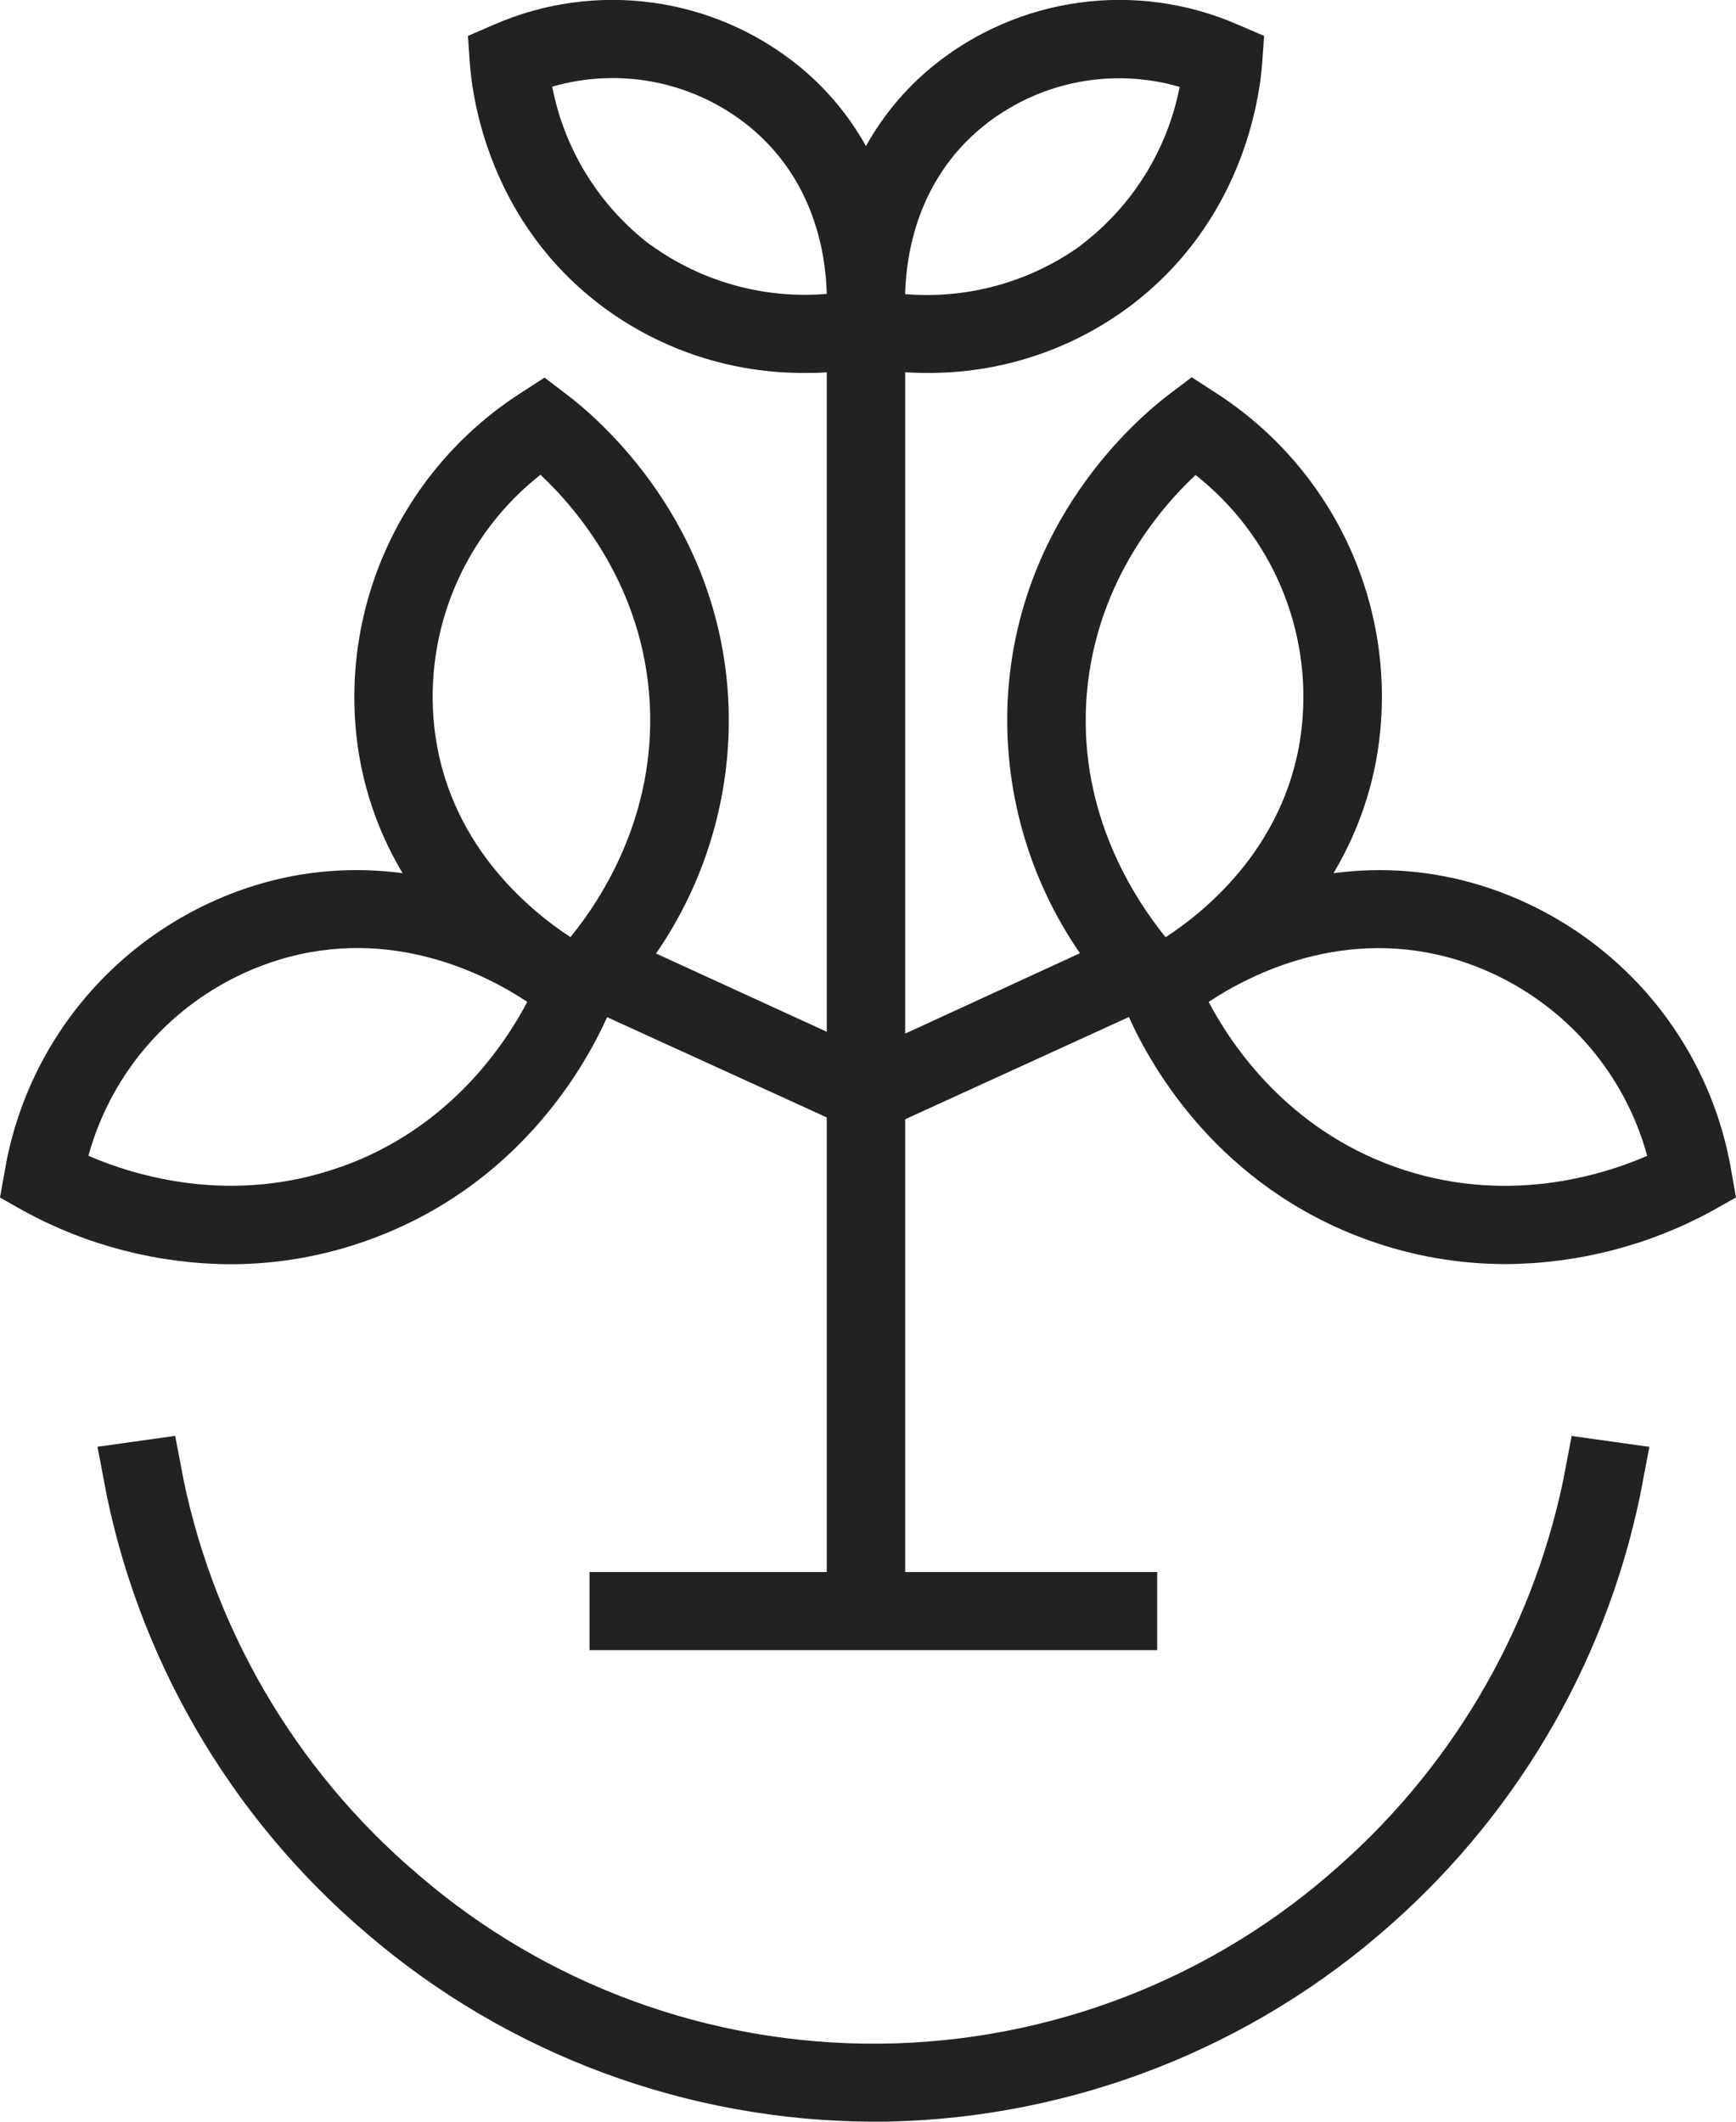 <svg width="54" height="66" viewBox="0 0 54 66" fill="none" xmlns="http://www.w3.org/2000/svg">
<path d="M12.057 59.385L12.054 59.382C7.951 55.891 5.187 51.111 4.207 45.85L4.642 45.789C5.609 50.95 8.321 55.637 12.343 59.061C16.512 62.661 21.857 64.621 27.374 64.573C32.892 64.525 38.202 62.472 42.307 58.799C46.158 55.395 48.752 50.816 49.695 45.792L50.13 45.853C49.174 50.975 46.53 55.646 42.602 59.118L42.6 59.12C38.46 62.801 33.133 64.886 27.582 64.998C27.453 65 27.319 65 27.179 65C21.626 64.987 16.261 62.995 12.057 59.385Z" fill="#222222" stroke="#222222" stroke-width="2"/>
<path d="M53.851 36.407C53.501 34.356 52.586 32.441 51.209 30.875C49.831 29.31 48.045 28.155 46.048 27.539C44.571 27.084 43.011 26.956 41.479 27.163C42.272 25.84 42.766 24.361 42.925 22.828C43.141 20.758 42.775 18.668 41.869 16.793C40.963 14.917 39.551 13.328 37.792 12.204L37.069 11.735L36.377 12.259C35.268 13.098 31.661 16.26 31.349 21.702C31.196 24.526 31.985 27.321 33.593 29.652L27.001 32.684L20.407 29.661C22.016 27.33 22.805 24.535 22.651 21.711C22.339 16.269 18.723 13.098 17.623 12.268L16.938 11.746L16.214 12.215C14.457 13.341 13.046 14.929 12.14 16.805C11.234 18.68 10.868 20.769 11.082 22.839C11.241 24.368 11.733 25.843 12.524 27.163C10.991 26.955 9.43 27.082 7.952 27.536C5.955 28.153 4.169 29.308 2.792 30.874C1.415 32.44 0.501 34.356 0.151 36.407L0 37.253L0.752 37.677C2.72 38.75 4.925 39.317 7.169 39.327C8.629 39.327 10.077 39.073 11.45 38.578C16.066 36.922 18.166 33.241 18.885 31.642L26.491 35.113L27.001 34.009L27.509 35.113L35.115 31.637C35.834 33.236 37.934 36.918 42.55 38.574C43.923 39.069 45.371 39.322 46.831 39.323C49.075 39.312 51.28 38.745 53.248 37.673L54 37.249L53.851 36.407ZM16.809 14.765C17.965 15.852 20.003 18.257 20.209 21.832C20.407 25.341 18.741 27.93 17.745 29.151C16.434 28.296 13.888 26.196 13.506 22.581C13.352 21.107 13.574 19.618 14.152 18.252C14.73 16.886 15.644 15.688 16.811 14.768L16.809 14.765ZM10.62 36.291C7.229 37.507 4.208 36.584 2.75 35.953C3.142 34.523 3.889 33.216 4.923 32.151C5.958 31.086 7.245 30.298 8.666 29.86C12.158 28.791 15.099 30.301 16.401 31.165C15.671 32.558 13.934 35.113 10.623 36.293L10.62 36.291ZM33.788 21.843C33.995 18.259 36.035 15.854 37.189 14.776C38.356 15.695 39.271 16.893 39.849 18.258C40.427 19.623 40.65 21.112 40.496 22.585C40.115 26.2 37.57 28.3 36.257 29.155C35.268 27.93 33.587 25.341 33.788 21.843ZM43.377 36.293C40.066 35.105 38.329 32.558 37.597 31.167C38.904 30.299 41.843 28.795 45.332 29.862C46.752 30.301 48.037 31.089 49.07 32.154C50.102 33.219 50.848 34.526 51.238 35.955C49.792 36.584 46.769 37.51 43.377 36.293Z" fill="#222222"/>
<path d="M38.524 0.775C36.973 0.093 35.262 -0.148 33.582 0.081C31.901 0.309 30.317 0.996 29.006 2.067C28.165 2.755 27.463 3.596 26.937 4.545C26.409 3.596 25.706 2.756 24.865 2.067C23.554 0.996 21.97 0.309 20.29 0.081C18.609 -0.148 16.898 0.093 15.347 0.775L14.555 1.117L14.615 1.974C14.695 3.078 15.227 6.925 18.772 9.56C20.587 10.901 22.791 11.618 25.051 11.601C25.287 11.601 25.508 11.601 25.717 11.581V48.903H18.339V51.332H35.996V48.903H28.157V11.581C28.363 11.592 28.585 11.601 28.822 11.601C31.082 11.618 33.287 10.902 35.102 9.56C38.644 6.925 39.176 3.092 39.261 1.974L39.321 1.117L38.524 0.775ZM20.232 7.621C18.642 6.408 17.555 4.655 17.177 2.696C18.225 2.392 19.331 2.346 20.401 2.563C21.47 2.78 22.47 3.253 23.315 3.942C25.326 5.592 25.686 7.888 25.717 9.143C23.763 9.306 21.816 8.763 20.232 7.614V7.621ZM33.64 7.621C32.055 8.769 30.108 9.311 28.155 9.149C28.186 7.895 28.545 5.598 30.557 3.949C31.401 3.26 32.401 2.786 33.471 2.569C34.54 2.352 35.647 2.398 36.694 2.703C36.314 4.657 35.227 6.405 33.64 7.614V7.621Z" fill="#222222"/>
</svg>

